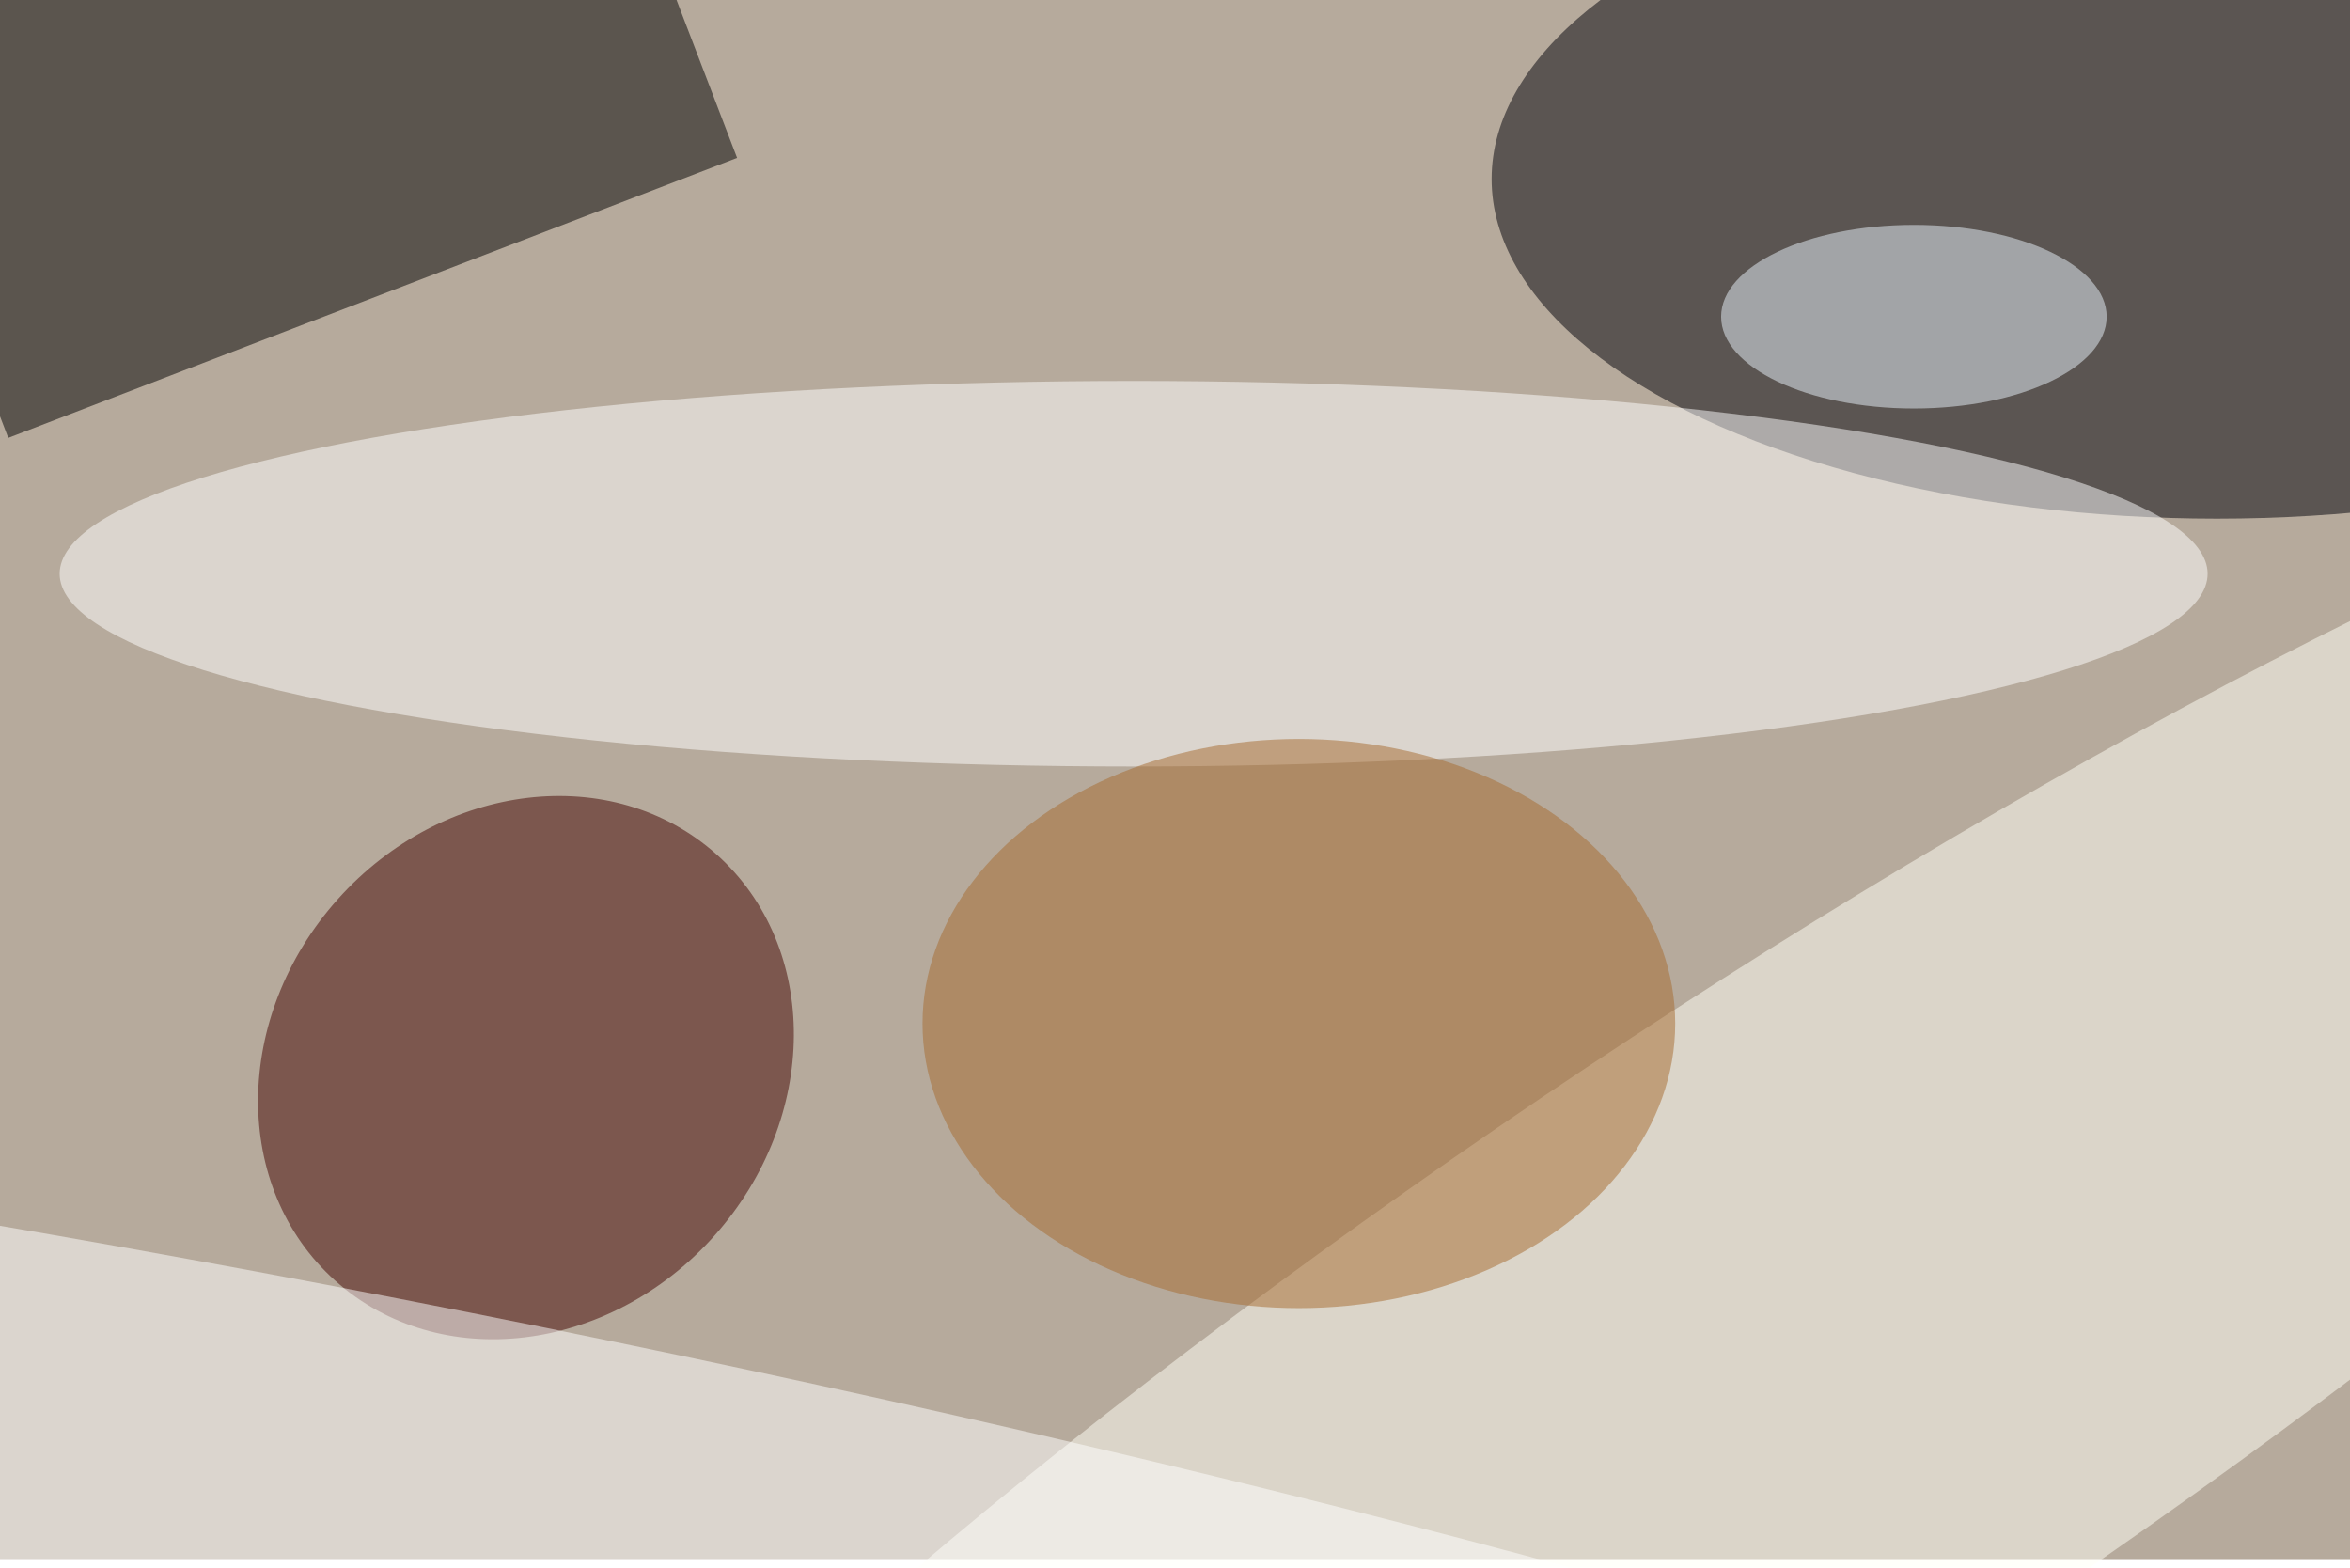 <svg xmlns="http://www.w3.org/2000/svg" viewBox="0 0 820 547"><filter id="b"><feGaussianBlur stdDeviation="12" /></filter><path fill="#b6aa9c" d="M0 0h820v544H0z"/><g filter="url(#b)" transform="translate(1.6 1.6) scale(3.203)" fill-opacity=".5"><ellipse fill="#000008" cx="241" cy="19" rx="79" ry="37"/><path d="M79.8 16.7L.4 47.2l-22.2-58 79.4-30.4z"/><ellipse fill="#420500" rx="1" ry="1" transform="matrix(20.508 18.336 -20.764 23.223 56.8 115.8)"/><ellipse fill="#fff" cx="123" cy="62" rx="117" ry="21"/><ellipse fill="#fffff6" rx="1" ry="1" transform="matrix(-153.008 101.87 -21.021 -31.573 193.3 147.4)"/><ellipse fill="#fff" rx="1" ry="1" transform="rotate(101.2 -46.7 103.1) scale(26.979 235.565)"/><ellipse fill="#a76b2f" cx="141" cy="111" rx="41" ry="31"/><ellipse fill="#ebf5fd" cx="208" cy="34" rx="21" ry="10"/></g></svg>